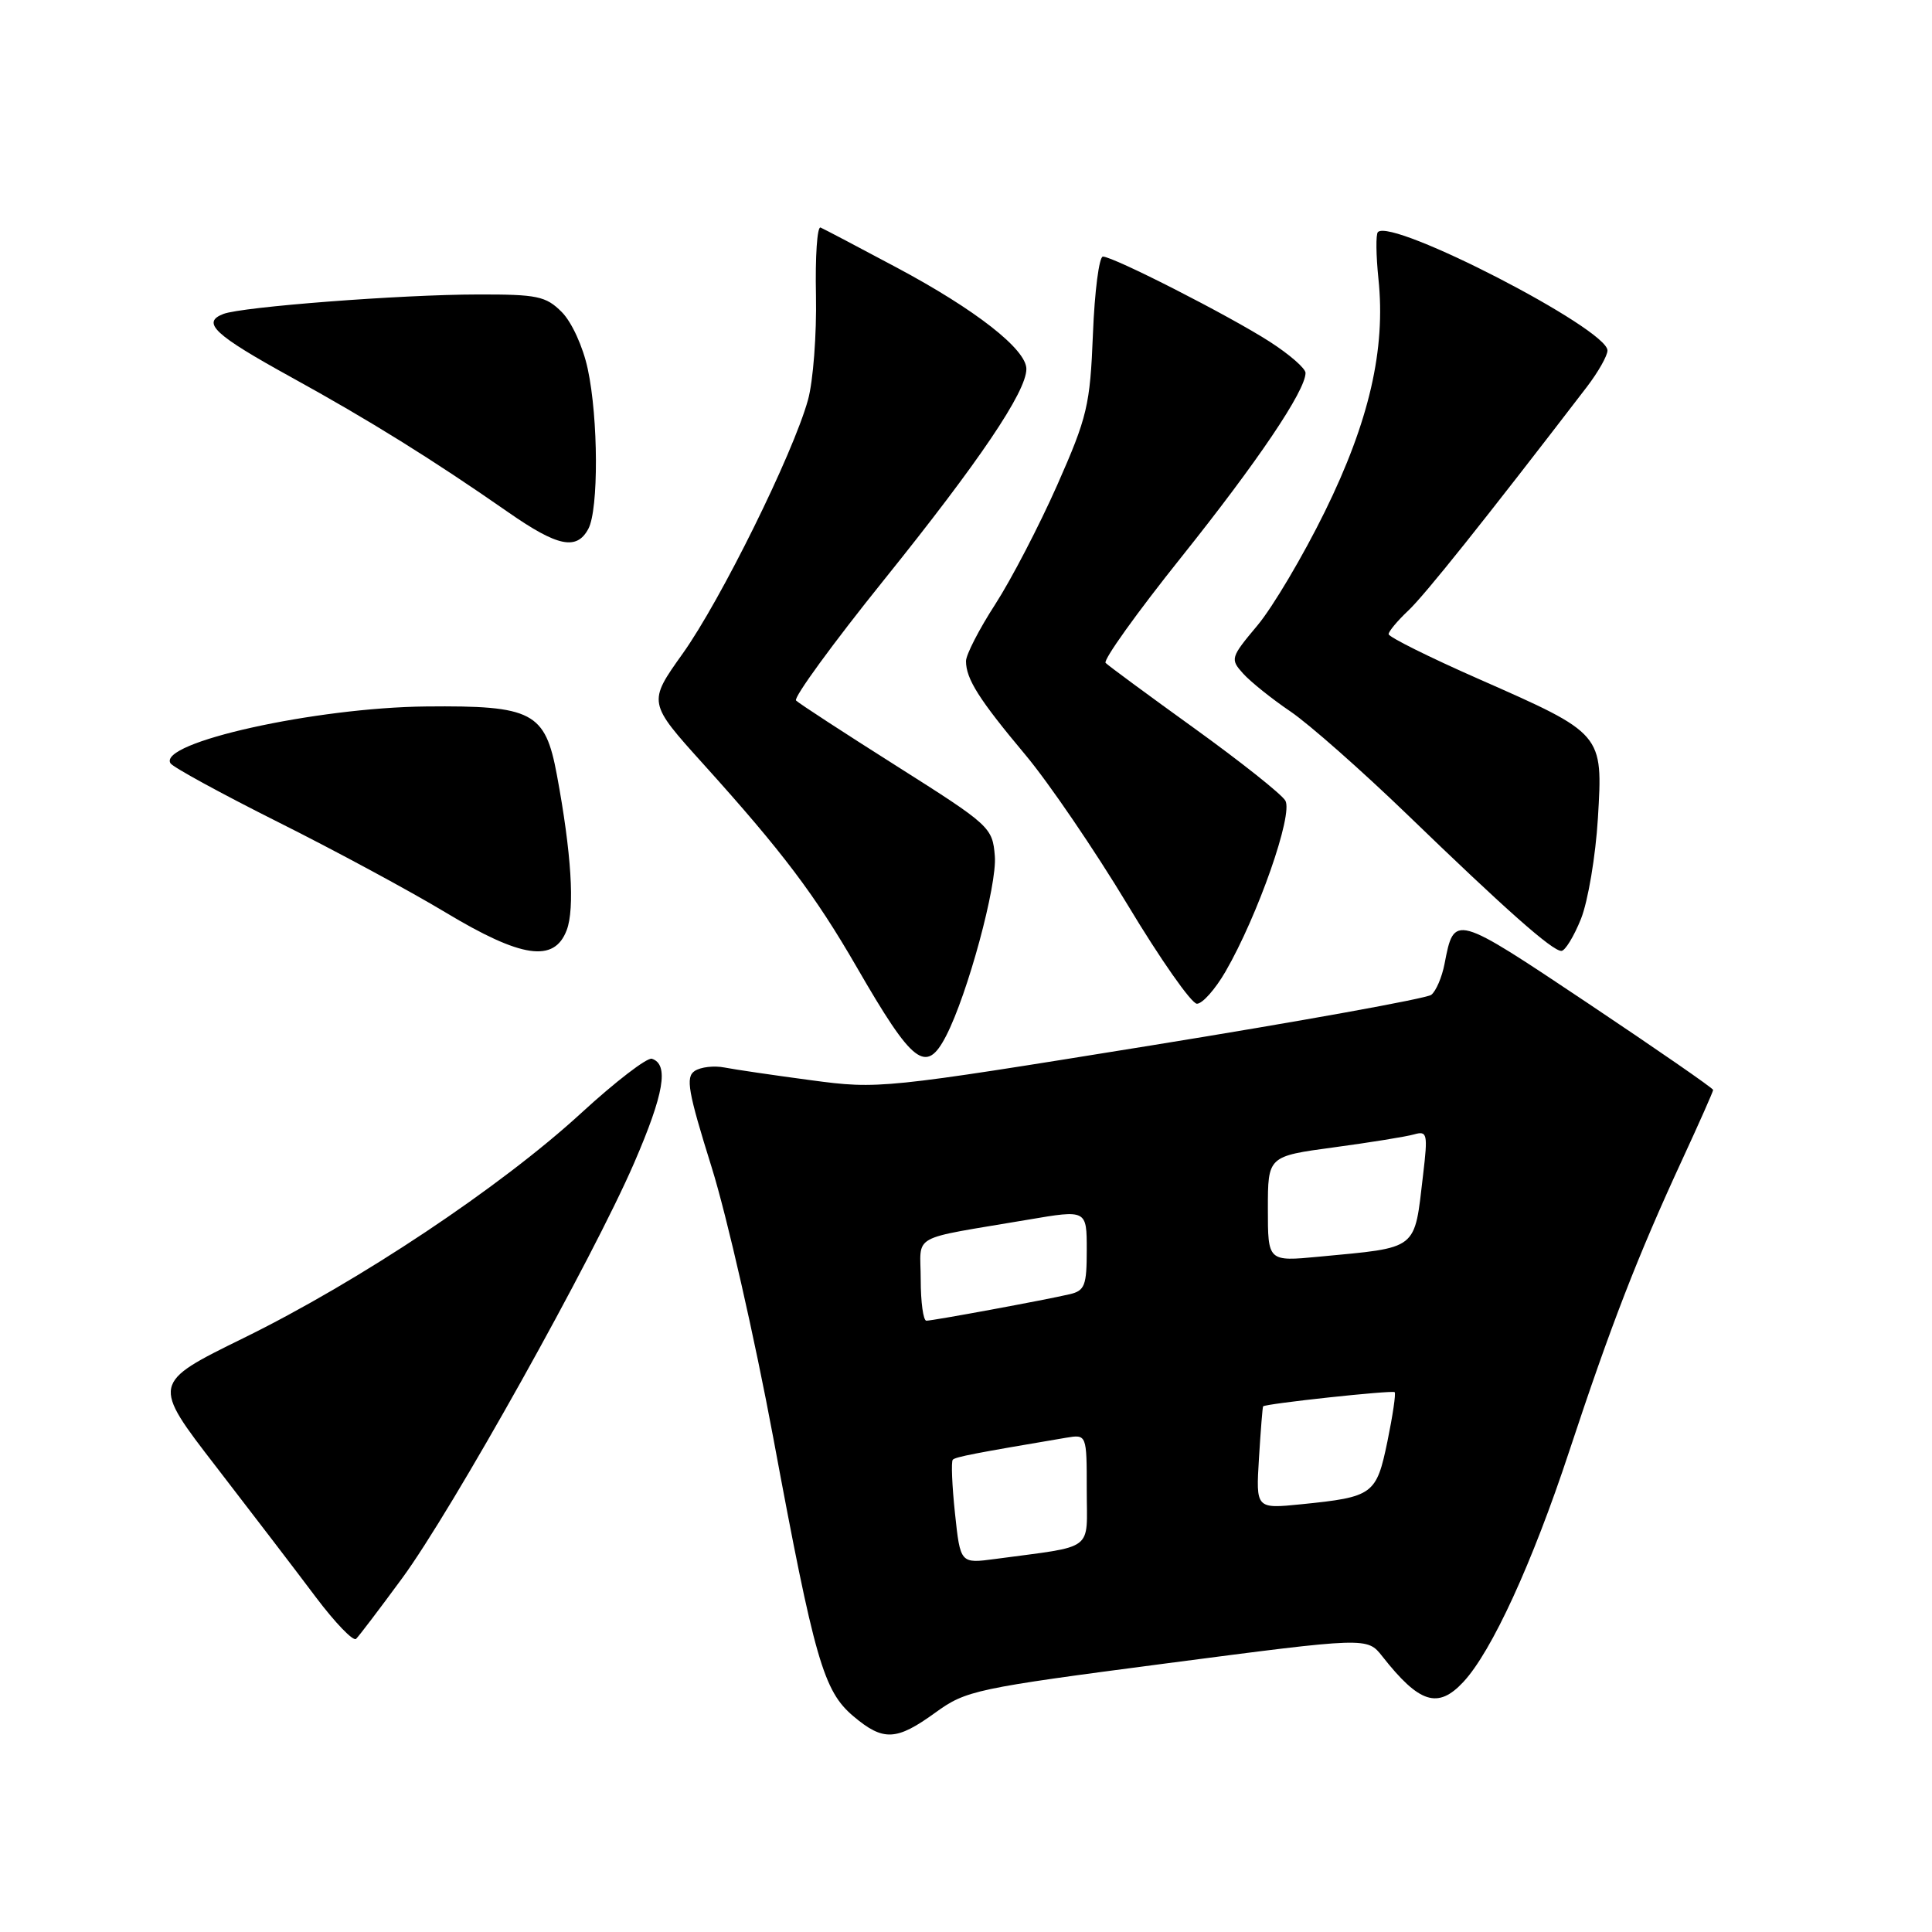 <?xml version="1.0" encoding="UTF-8" standalone="no"?>
<!DOCTYPE svg PUBLIC "-//W3C//DTD SVG 1.1//EN" "http://www.w3.org/Graphics/SVG/1.1/DTD/svg11.dtd" >
<svg xmlns="http://www.w3.org/2000/svg" xmlns:xlink="http://www.w3.org/1999/xlink" version="1.1" viewBox="0 0 256 256">
 <g >
 <path fill="currentColor"
d=" M 123.94 226.93 C 128.01 223.98 129.22 223.72 154.67 220.39 C 181.16 216.93 181.16 216.93 183.16 219.47 C 188.07 225.71 190.53 226.49 193.90 222.87 C 197.66 218.84 203.04 207.12 207.92 192.33 C 213.45 175.59 216.99 166.47 222.91 153.65 C 225.16 148.78 227.00 144.63 227.00 144.42 C 227.00 144.20 219.52 139.03 210.37 132.91 C 192.66 121.08 192.69 121.08 191.41 127.71 C 191.07 129.48 190.28 131.33 189.65 131.82 C 189.02 132.31 172.31 135.33 152.51 138.53 C 116.98 144.27 116.41 144.33 107.51 143.14 C 102.56 142.48 97.38 141.72 96.00 141.45 C 94.62 141.18 92.85 141.38 92.05 141.91 C 90.82 142.72 91.17 144.66 94.30 154.68 C 96.33 161.18 100.00 177.30 102.46 190.50 C 107.94 219.98 109.12 224.08 113.09 227.42 C 117.04 230.75 118.78 230.67 123.94 226.93 Z  M 53.26 209.16 C 59.93 200.10 78.52 166.81 84.03 154.09 C 88.00 144.91 88.66 141.04 86.38 140.29 C 85.76 140.09 81.55 143.32 77.02 147.48 C 66.32 157.30 47.63 169.76 32.29 177.29 C 20.09 183.28 20.09 183.28 28.67 194.39 C 33.38 200.50 39.33 208.27 41.87 211.66 C 44.42 215.04 46.81 217.52 47.18 217.16 C 47.56 216.80 50.29 213.20 53.26 209.16 Z  M 125.37 137.25 C 128.22 131.72 132.14 117.26 131.82 113.43 C 131.51 109.63 131.21 109.36 118.83 101.52 C 111.86 97.11 105.85 93.20 105.48 92.82 C 105.12 92.45 110.34 85.28 117.10 76.88 C 129.77 61.13 136.00 51.90 136.00 48.89 C 136.00 46.29 129.27 41.03 118.83 35.46 C 113.72 32.73 109.17 30.34 108.73 30.15 C 108.28 29.96 108.01 34.01 108.12 39.15 C 108.22 44.29 107.75 50.52 107.06 53.00 C 105.07 60.17 95.49 79.56 90.45 86.62 C 85.84 93.09 85.84 93.09 93.24 101.29 C 103.68 112.87 107.97 118.55 113.51 128.13 C 120.98 141.07 122.71 142.40 125.37 137.25 Z  M 162.38 128.75 C 166.67 121.33 171.39 107.85 170.31 106.08 C 169.79 105.21 164.35 100.90 158.25 96.50 C 152.14 92.10 146.85 88.20 146.50 87.84 C 146.14 87.48 150.65 81.18 156.52 73.84 C 166.65 61.16 172.97 51.79 172.99 49.42 C 173.00 48.82 170.86 46.96 168.25 45.28 C 162.90 41.84 147.53 34.00 146.14 34.00 C 145.64 34.00 145.04 38.61 144.82 44.25 C 144.44 53.72 144.08 55.24 140.08 64.29 C 137.69 69.68 134.00 76.78 131.87 80.08 C 129.74 83.37 128.00 86.76 128.00 87.60 C 128.00 89.96 129.73 92.69 135.86 100.01 C 138.96 103.71 145.05 112.65 149.40 119.87 C 153.74 127.09 157.88 133.00 158.60 133.00 C 159.33 133.00 161.02 131.09 162.38 128.75 Z  M 75.09 123.25 C 76.18 120.41 75.71 112.99 73.79 102.68 C 72.24 94.34 70.58 93.47 56.47 93.61 C 41.78 93.76 20.89 98.40 22.59 101.14 C 22.90 101.65 29.31 105.15 36.83 108.92 C 44.35 112.68 54.33 118.07 59.00 120.88 C 69.10 126.96 73.44 127.60 75.09 123.25 Z  M 209.49 121.75 C 210.42 119.41 211.43 113.41 211.73 108.42 C 212.40 97.18 212.48 97.26 195.94 89.97 C 189.37 87.08 184.00 84.40 184.00 84.03 C 184.00 83.66 185.17 82.26 186.59 80.92 C 188.77 78.88 196.67 68.99 210.25 51.29 C 211.76 49.32 213.00 47.13 213.00 46.44 C 213.00 43.58 184.47 28.87 182.58 30.75 C 182.29 31.04 182.33 33.83 182.65 36.95 C 183.63 46.28 181.43 55.83 175.54 67.81 C 172.65 73.69 168.63 80.47 166.61 82.88 C 163.05 87.13 162.99 87.33 164.72 89.25 C 165.70 90.34 168.53 92.61 171.00 94.28 C 173.47 95.96 180.45 102.12 186.50 107.96 C 199.57 120.59 205.68 126.00 206.89 126.00 C 207.38 126.00 208.55 124.09 209.49 121.75 Z  M 77.96 70.07 C 79.33 67.51 79.29 55.43 77.88 48.89 C 77.25 45.93 75.75 42.66 74.43 41.34 C 72.33 39.24 71.19 39.00 63.30 39.02 C 53.15 39.03 32.07 40.65 29.60 41.60 C 26.64 42.74 28.40 44.37 38.62 50.00 C 48.97 55.70 57.30 60.88 67.38 67.90 C 73.90 72.44 76.42 72.96 77.96 70.07 Z  M 126.54 200.52 C 126.15 196.85 126.02 193.65 126.25 193.42 C 126.62 193.04 129.18 192.55 141.25 190.51 C 144.00 190.05 144.00 190.05 144.00 197.44 C 144.00 205.71 145.25 204.77 131.88 206.57 C 127.25 207.19 127.25 207.19 126.54 200.52 Z  M 166.82 193.21 C 167.05 189.52 167.29 186.43 167.37 186.35 C 167.68 185.99 184.51 184.18 184.80 184.47 C 184.98 184.65 184.54 187.59 183.84 191.00 C 182.38 198.05 181.95 198.36 172.45 199.32 C 166.41 199.93 166.41 199.93 166.82 193.21 Z  M 122.00 169.55 C 122.00 163.36 120.24 164.33 136.25 161.61 C 144.00 160.29 144.00 160.29 144.00 165.63 C 144.00 170.34 143.74 171.02 141.75 171.49 C 138.45 172.26 123.62 175.00 122.75 175.00 C 122.34 175.00 122.00 172.55 122.00 169.55 Z  M 168.00 160.18 C 168.00 153.21 168.00 153.21 176.75 152.03 C 181.56 151.38 186.35 150.61 187.38 150.31 C 189.12 149.82 189.21 150.22 188.57 155.64 C 187.37 165.81 188.08 165.25 174.75 166.52 C 168.00 167.16 168.00 167.16 168.00 160.18 Z "/>
</g>
</svg>
